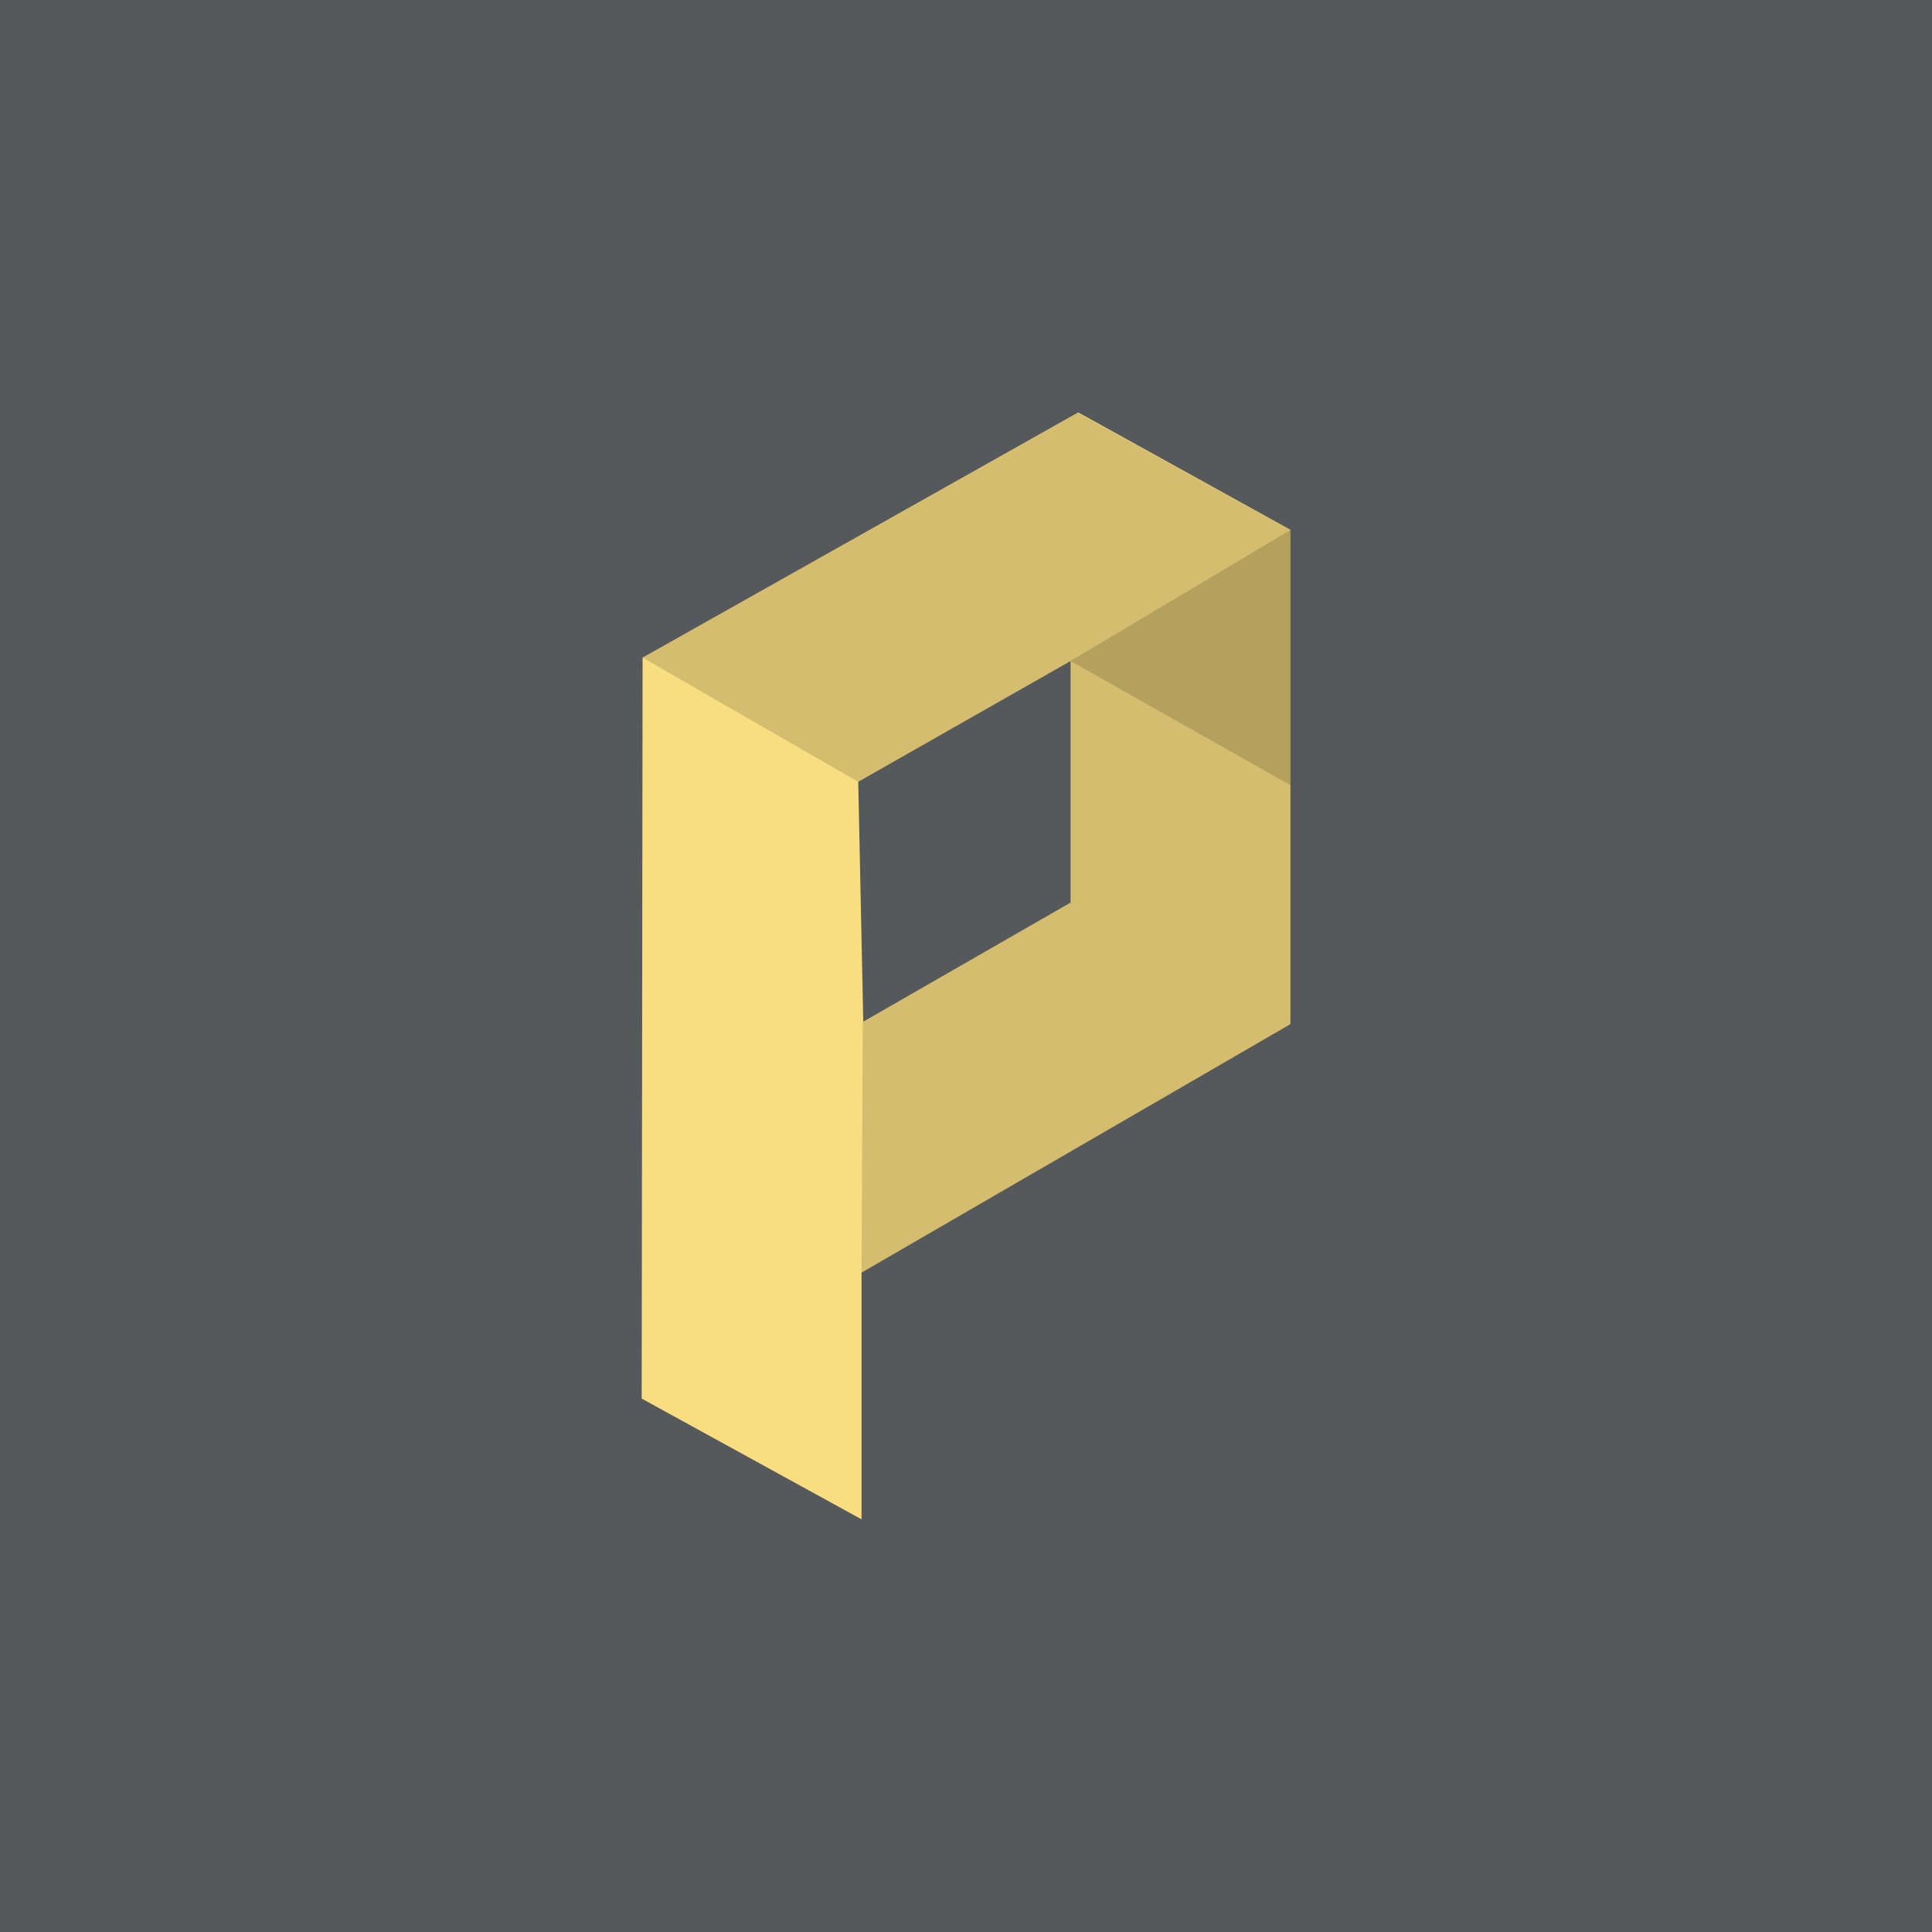 <?xml version="1.0" encoding="UTF-8"?>
<svg id="Layer_1" data-name="Layer 1" xmlns="http://www.w3.org/2000/svg" viewBox="0 0 192 192">
  <defs>
    <style>
      .cls-1 {
        opacity: .15;
      }

      .cls-2 {
        fill: #f9de81;
      }

      .cls-3 {
        fill: #56595b;
        isolation: isolate;
      }
    </style>
  </defs>
  <rect width="100%" height="100%" class="cls-3" />
  <g>
    <path class="cls-2"
      d="m107.14,41l-43.28,24.35-.09,73.64,21.85,12v-24.52l42.62-24.69v-49.13l-21.1-11.67Zm-.75,48.7l-20.6,11.84-.5-23.85,21.1-12v24.02Z" />
    <polygon class="cls-1"
      points="85.74 101.59 106.38 89.7 106.38 65.69 85.28 77.69 63.85 65.35 107.13 41.04 128.24 52.67 128.24 101.8 85.62 126.48 85.74 101.59" />
    <polygon class="cls-1" points="128.24 52.67 106.38 65.69 128.24 78.03 128.24 52.67" />
  </g>
</svg>
